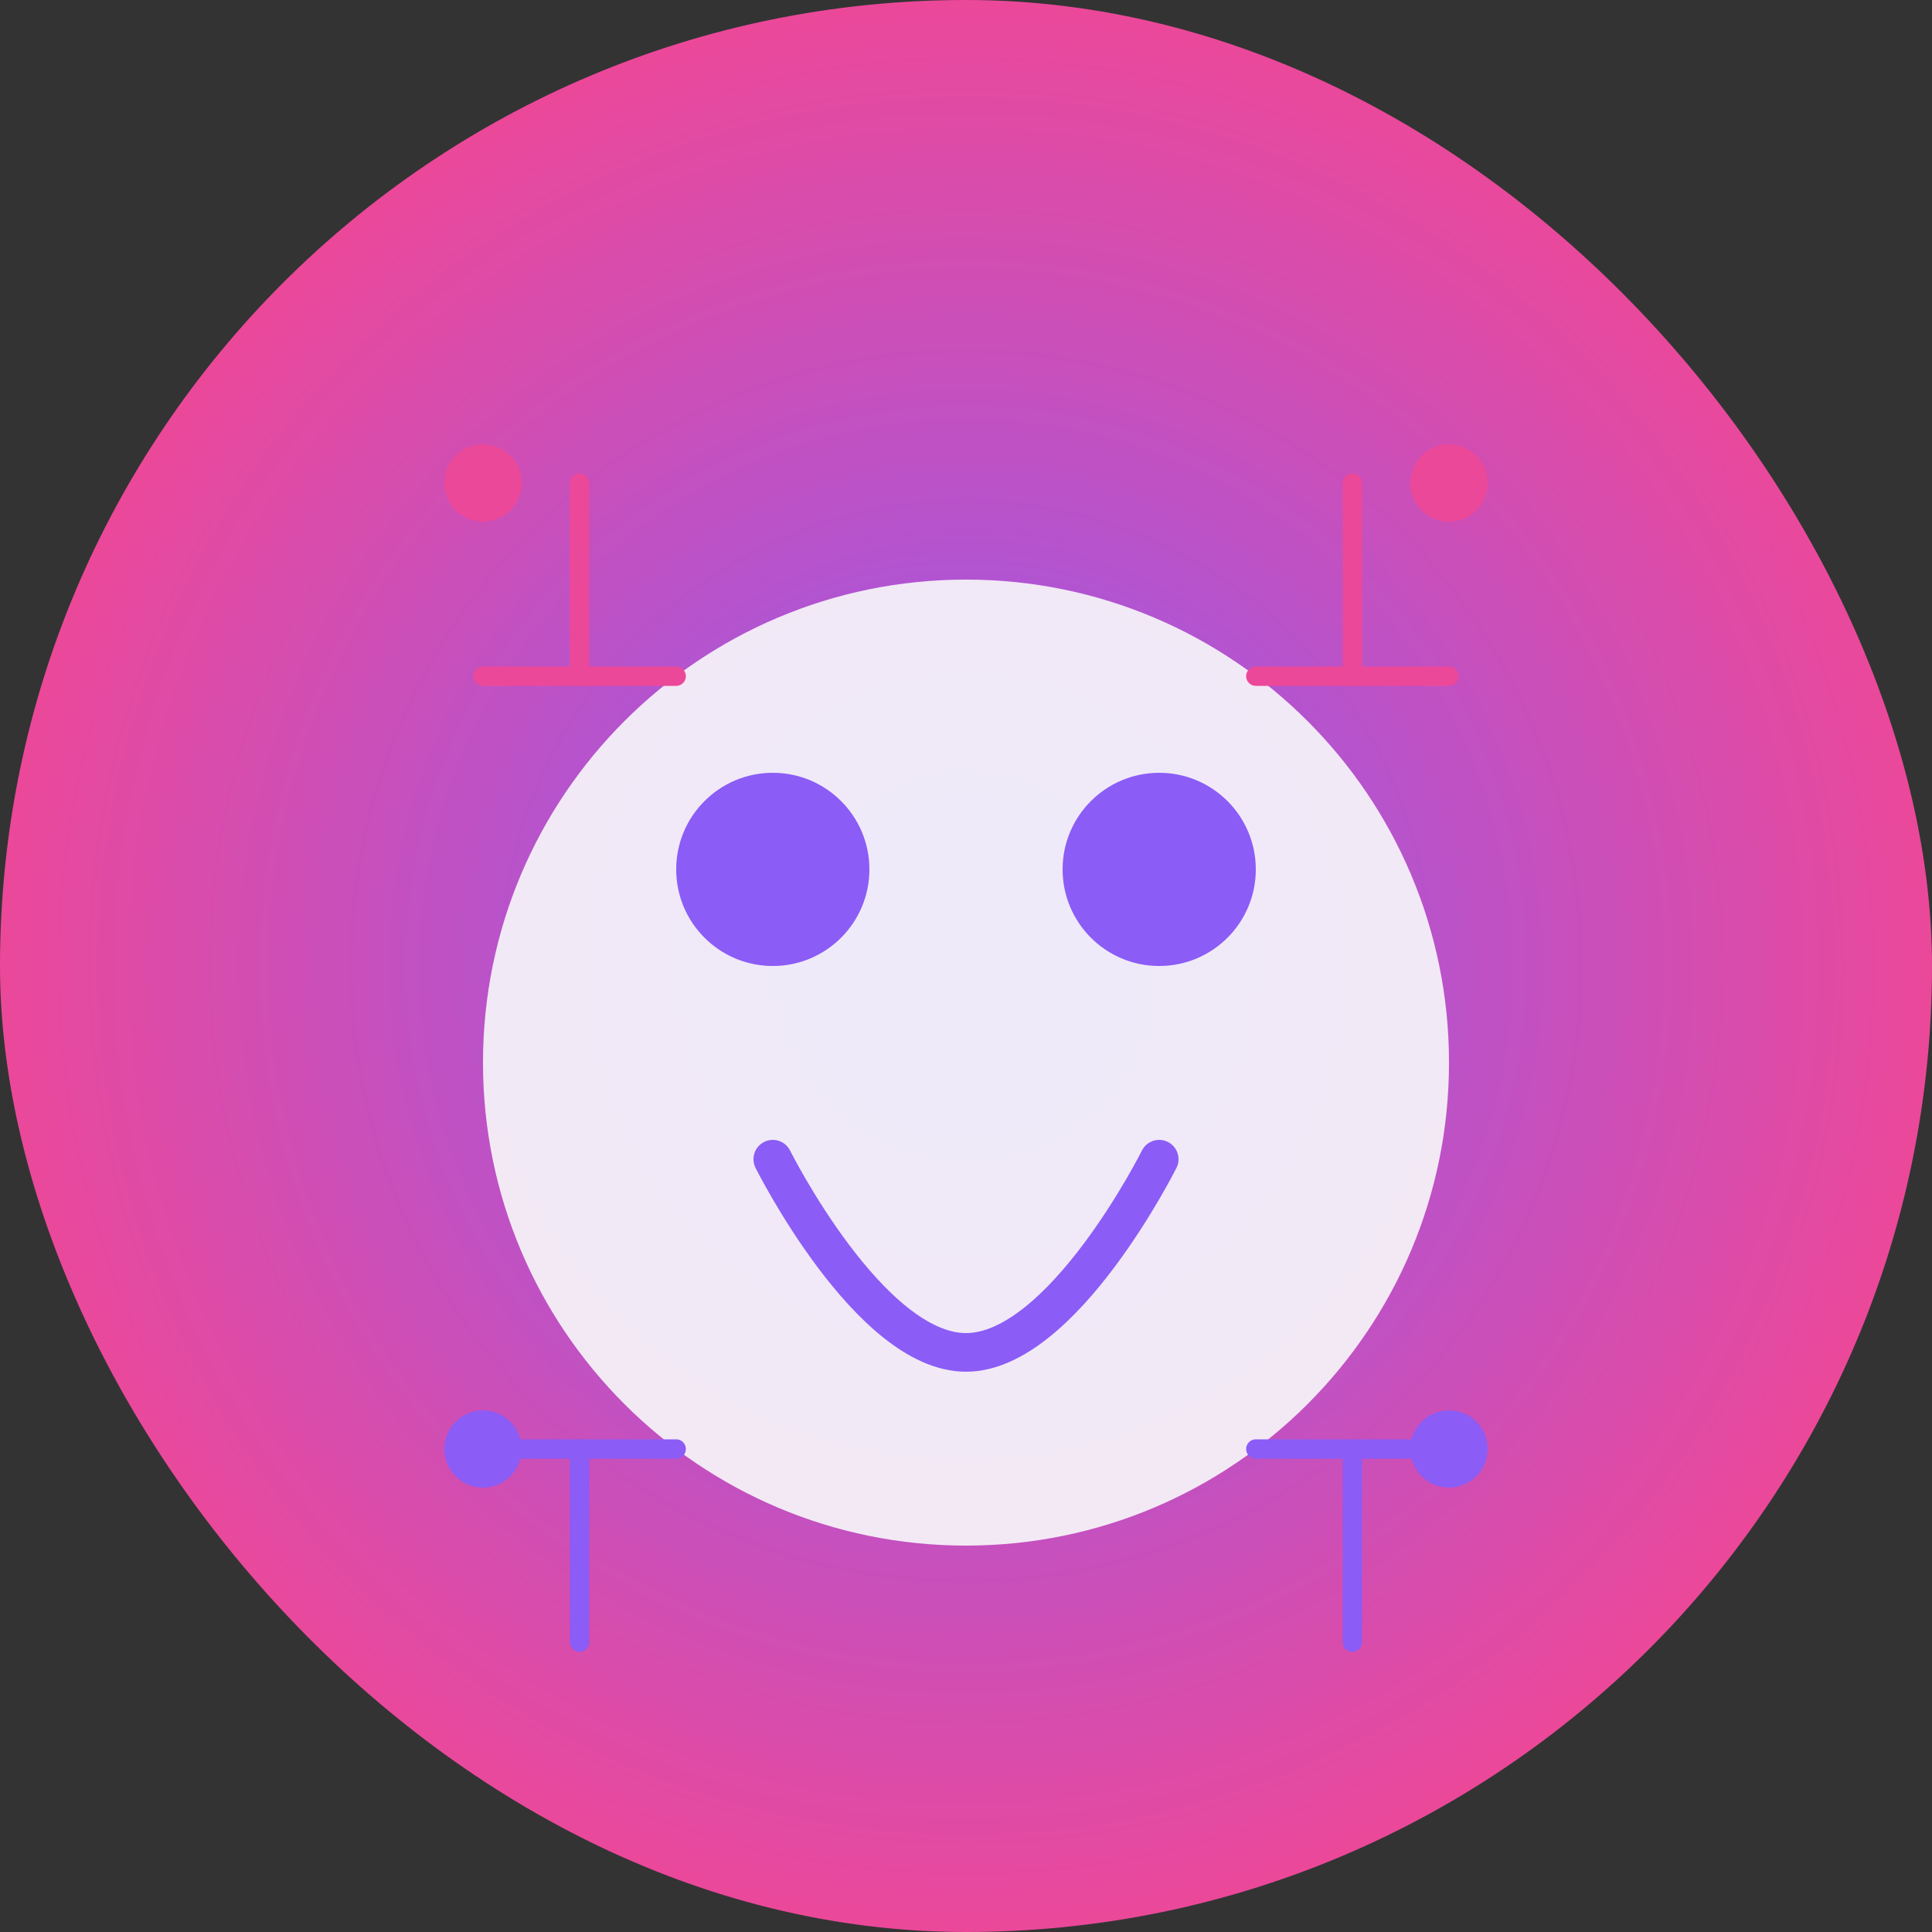 <svg width="400" height="400" viewBox="0 0 400 400" fill="none" xmlns="http://www.w3.org/2000/svg">
  <rect x="0" y="0" width="400" height="400" fill="#333333" stroke="none"/>
  <!-- Background gradient -->
  <rect width="400" height="400" rx="200" fill="url(#paint0_radial)" />
  
  <!-- Abstract face shape -->
  <path d="M200 320C255.228 320 300 275.228 300 220C300 164.772 255.228 120 200 120C144.772 120 100 164.772 100 220C100 275.228 144.772 320 200 320Z" fill="#F9FAFB" fill-opacity="0.9" />
  
  <!-- Abstract AI features -->
  <path d="M160 200C171.046 200 180 191.046 180 180C180 168.954 171.046 160 160 160C148.954 160 140 168.954 140 180C140 191.046 148.954 200 160 200Z" fill="#8B5CF6" />
  <path d="M240 200C251.046 200 260 191.046 260 180C260 168.954 251.046 160 240 160C228.954 160 220 168.954 220 180C220 191.046 228.954 200 240 200Z" fill="#8B5CF6" />
  
  <!-- Smile -->
  <path d="M160 240C160 240 180 280 200 280C220 280 240 240 240 240" stroke="#8B5CF6" stroke-width="8" stroke-linecap="round" />
  
  <!-- Circuit patterns -->
  <path d="M100 140L140 140" stroke="#EC4899" stroke-width="4" stroke-linecap="round" />
  <path d="M260 140L300 140" stroke="#EC4899" stroke-width="4" stroke-linecap="round" />
  <path d="M120 100L120 140" stroke="#EC4899" stroke-width="4" stroke-linecap="round" />
  <path d="M280 100L280 140" stroke="#EC4899" stroke-width="4" stroke-linecap="round" />
  
  <path d="M100 300L140 300" stroke="#8B5CF6" stroke-width="4" stroke-linecap="round" />
  <path d="M260 300L300 300" stroke="#8B5CF6" stroke-width="4" stroke-linecap="round" />
  <path d="M120 300L120 340" stroke="#8B5CF6" stroke-width="4" stroke-linecap="round" />
  <path d="M280 300L280 340" stroke="#8B5CF6" stroke-width="4" stroke-linecap="round" />
  
  <!-- Data points -->
  <circle cx="100" cy="100" r="8" fill="#EC4899" />
  <circle cx="300" cy="100" r="8" fill="#EC4899" />
  <circle cx="100" cy="300" r="8" fill="#8B5CF6" />
  <circle cx="300" cy="300" r="8" fill="#8B5CF6" />
  
  <!-- Gradient definitions -->
  <defs>
    <radialGradient id="paint0_radial" cx="0" cy="0" r="1" gradientUnits="userSpaceOnUse" gradientTransform="translate(200 200) rotate(90) scale(200)">
      <stop offset="0" stop-color="#8B5CF6" />
      <stop offset="1" stop-color="#EC4899" />
    </radialGradient>
  </defs>
</svg> 
